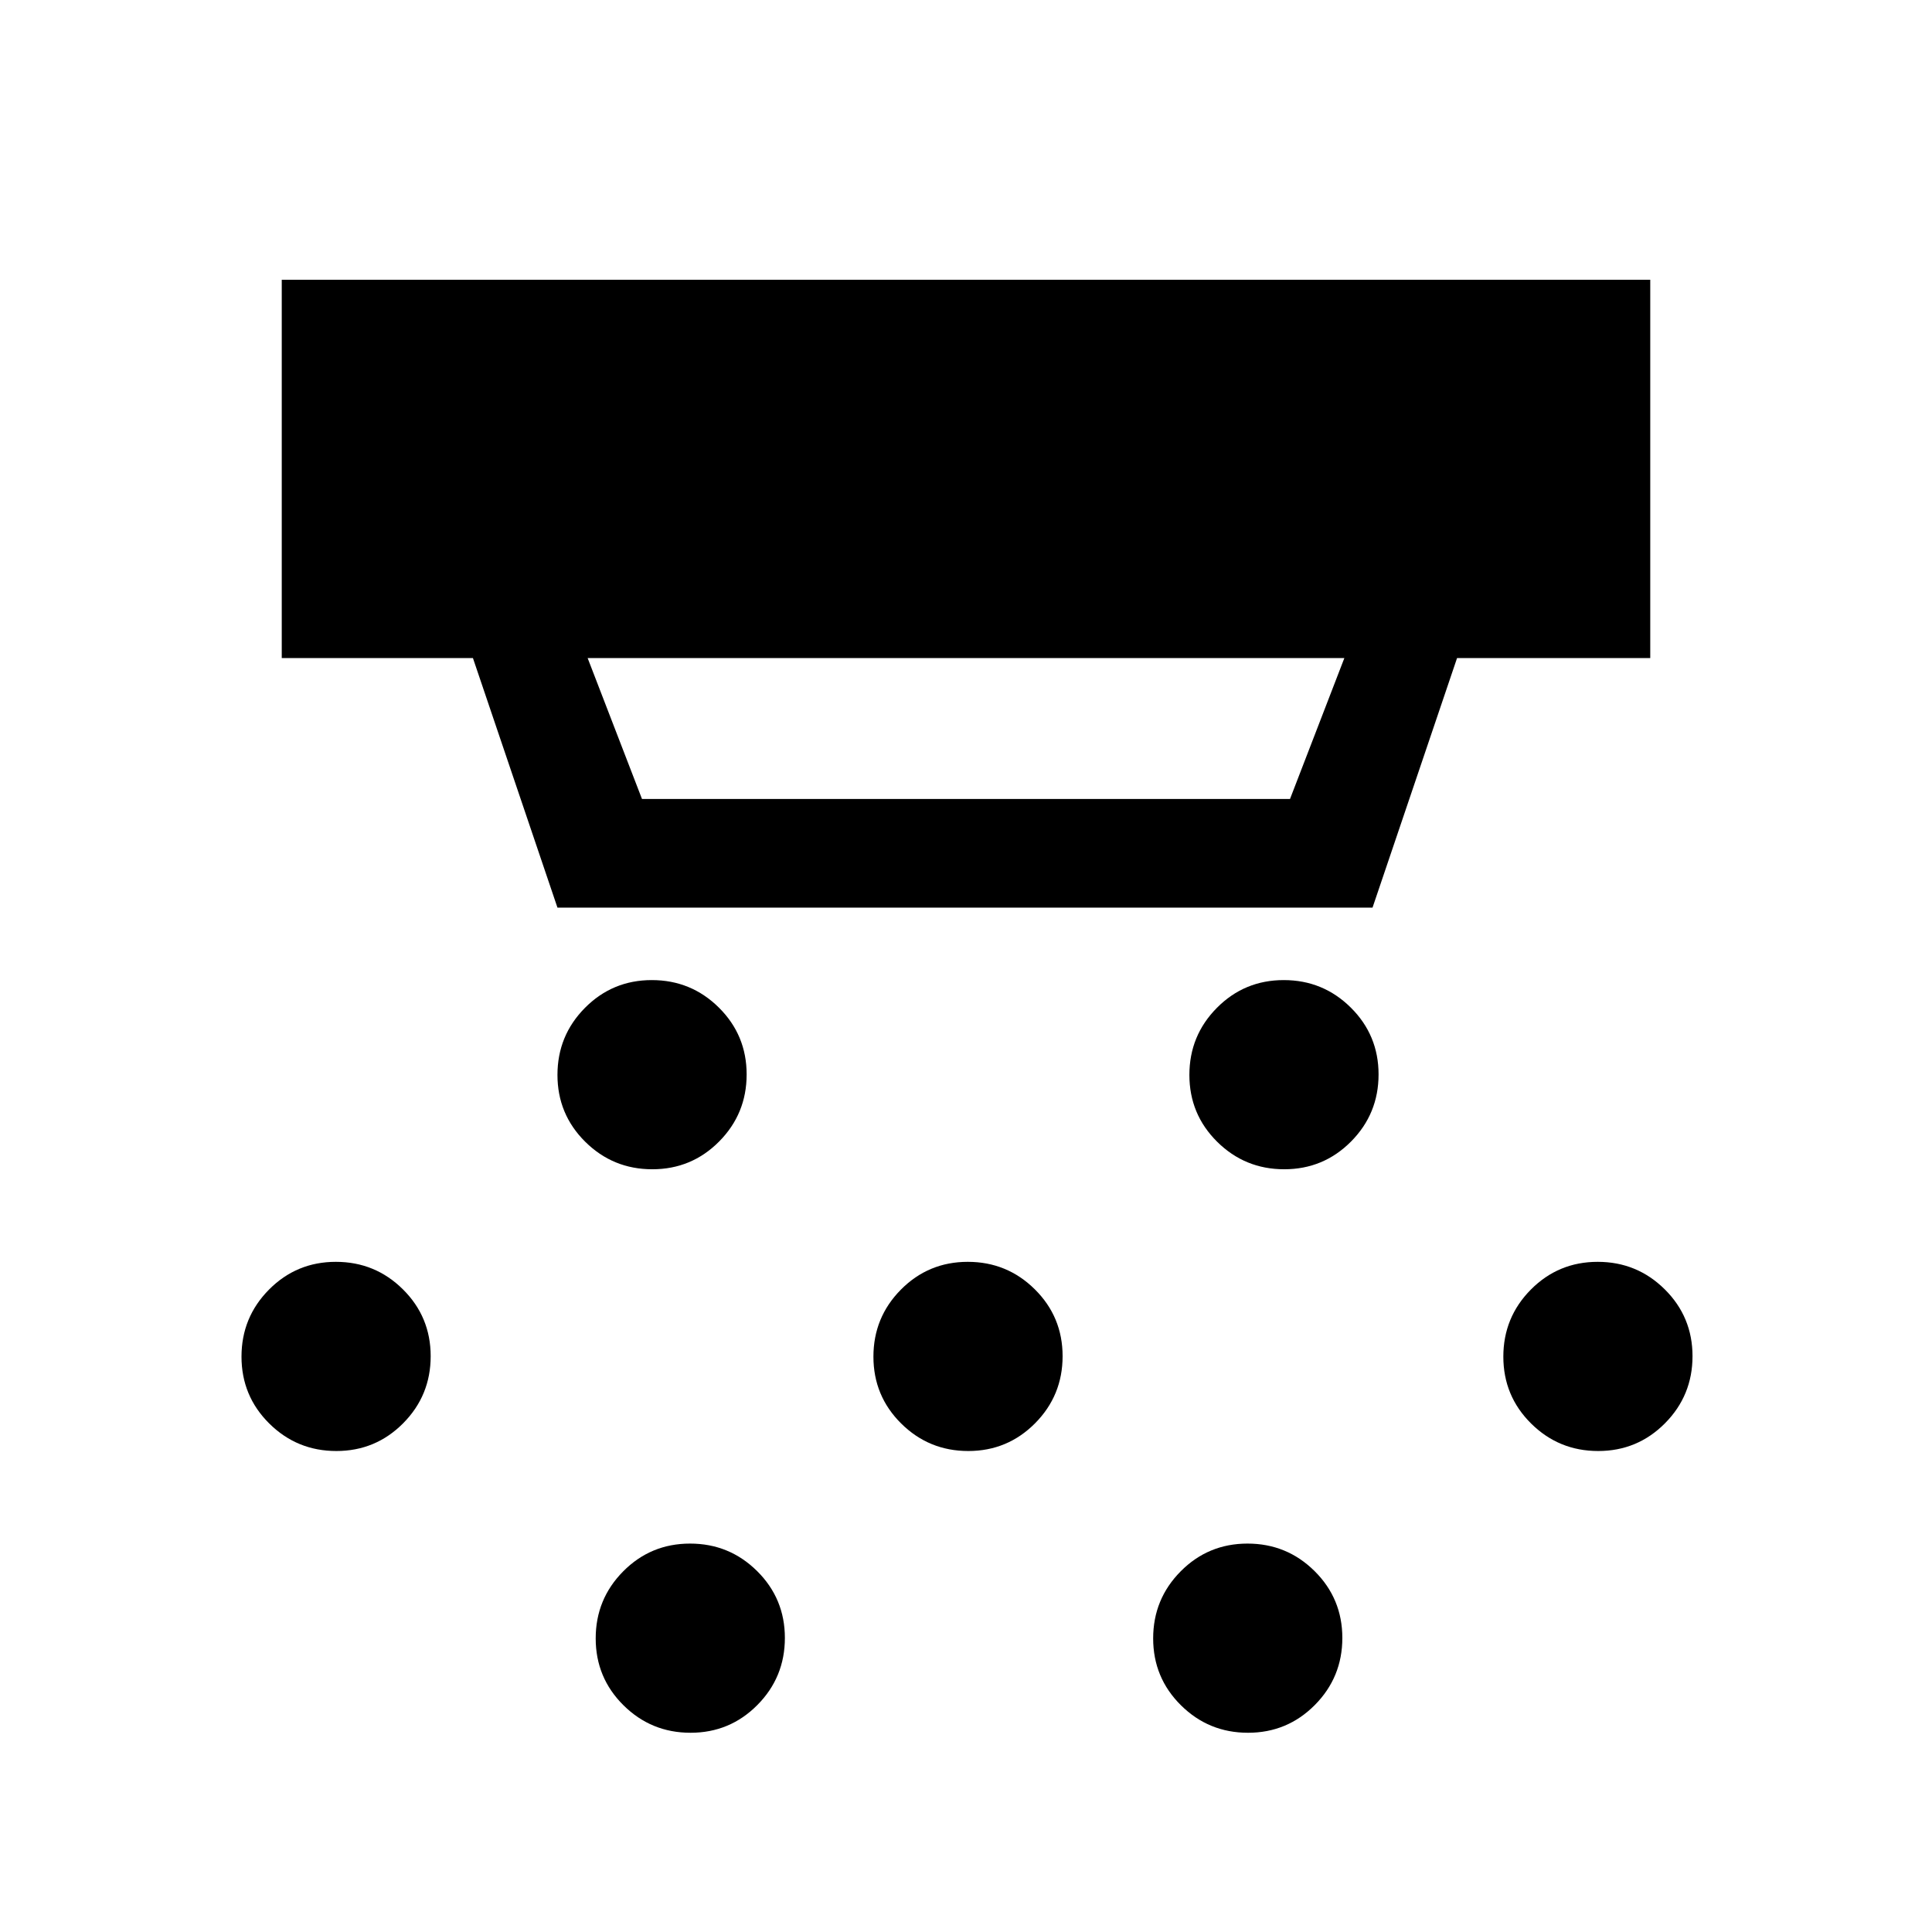 <svg xmlns="http://www.w3.org/2000/svg" height="24" viewBox="0 -960 960 960" width="24"><path d="M324.12-379q-19.54 0-33.33-13.67Q277-406.35 277-425.88q0-19.54 13.67-33.33Q304.35-473 323.88-473q19.54 0 33.33 13.67Q371-445.65 371-426.12q0 19.54-13.67 33.33Q343.65-379 324.12-379Zm157 140q-19.54 0-33.33-13.67Q434-266.35 434-285.88q0-19.54 13.67-33.33Q461.35-333 480.88-333q19.54 0 33.33 13.67Q528-305.65 528-286.12q0 19.54-13.67 33.33Q500.65-239 481.12-239Zm-138 140q-19.54 0-33.33-13.67Q296-126.35 296-145.88q0-19.54 13.67-33.33Q323.35-193 342.88-193q19.54 0 33.33 13.67Q390-165.65 390-146.12q0 19.54-13.67 33.33Q362.65-99 343.12-99Zm295-280q-19.54 0-33.33-13.67Q591-406.35 591-425.88q0-19.54 13.67-33.33Q618.35-473 637.88-473q19.54 0 33.33 13.67Q685-445.65 685-426.12q0 19.54-13.67 33.33Q657.65-379 638.12-379Zm-18 280q-19.54 0-33.33-13.67Q573-126.35 573-145.88q0-19.54 13.67-33.33Q600.35-193 619.88-193q19.54 0 33.33 13.67Q667-165.65 667-146.12q0 19.54-13.67 33.33Q639.65-99 620.12-99Zm174-140q-19.54 0-33.33-13.67Q747-266.35 747-285.88q0-19.54 13.67-33.33Q774.35-333 793.88-333q19.54 0 33.33 13.67Q841-305.65 841-286.12q0 19.54-13.67 33.33Q813.65-239 794.12-239Zm-627 0q-19.54 0-33.33-13.67Q120-266.35 120-285.88q0-19.54 13.67-33.33Q147.35-333 166.88-333q19.54 0 33.33 13.67Q214-305.65 214-286.12q0 19.54-13.67 33.33Q186.65-239 167.12-239ZM292-633l27 70h322l27-70H292Zm-15 124-42-124h-95v-188h680v188h-96l-42 124H277Z"/></svg>